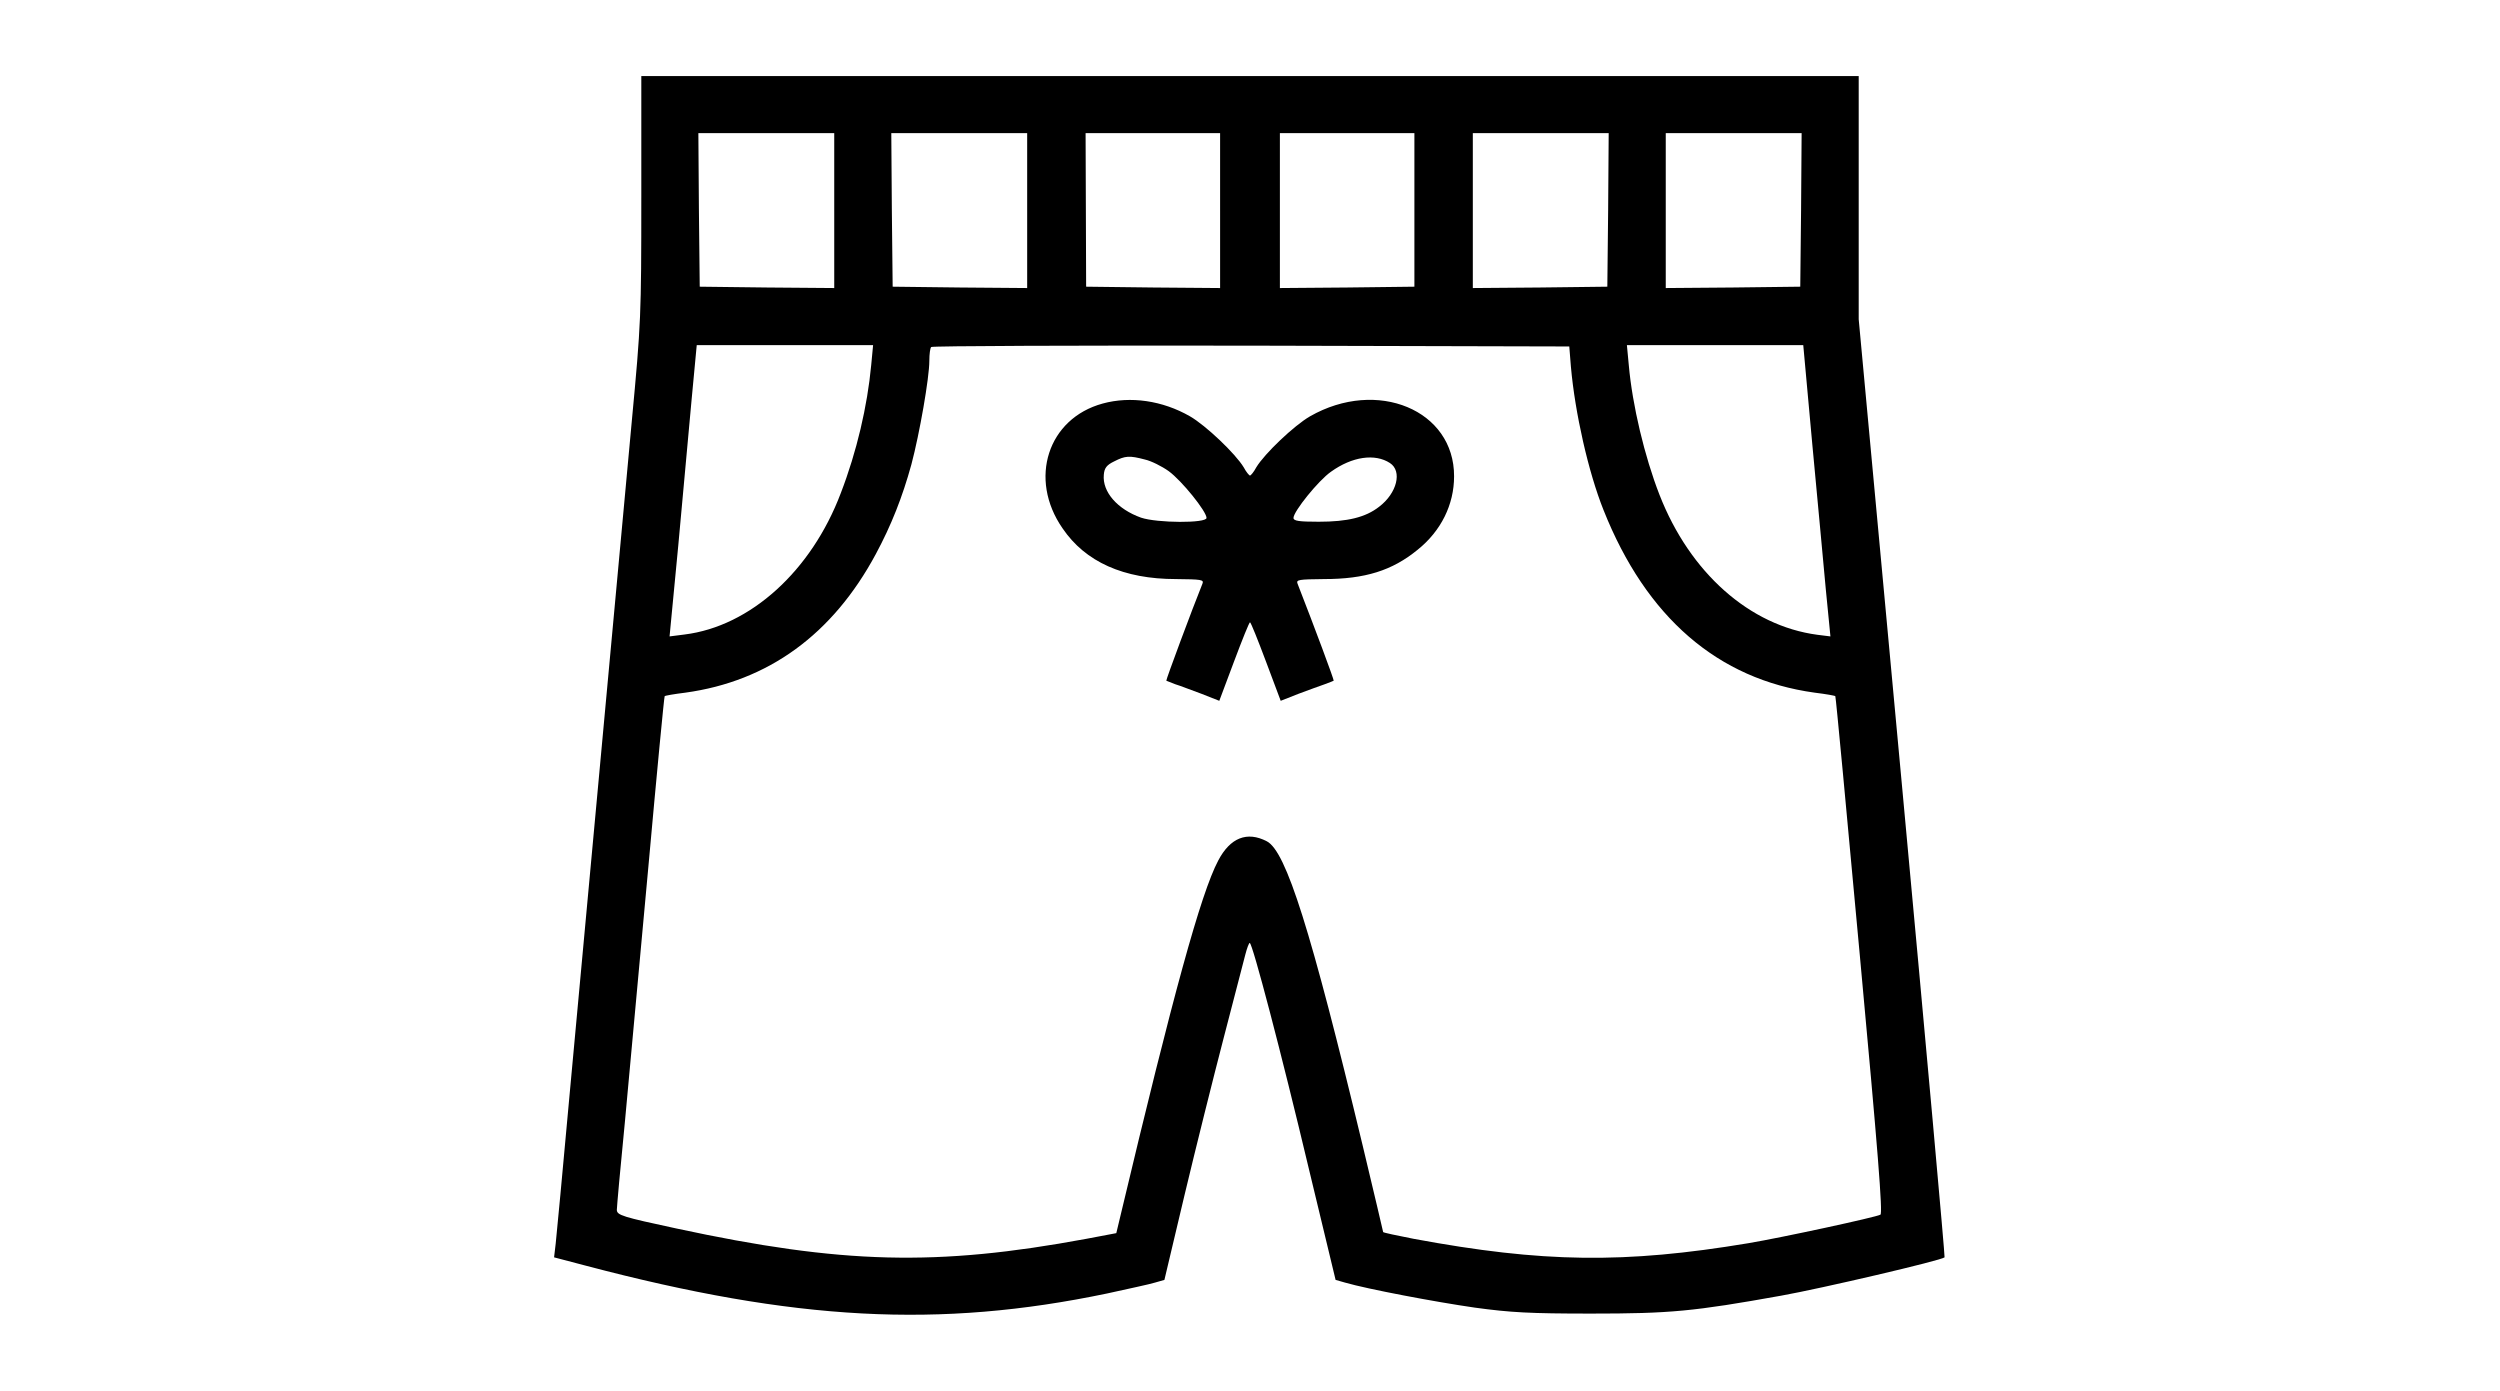 <?xml version="1.0" encoding="UTF-8"?>
<!DOCTYPE svg  PUBLIC '-//W3C//DTD SVG 20010904//EN'  'http://www.w3.org/TR/2001/REC-SVG-20010904/DTD/svg10.dtd'>
<svg width="920pt" height="512pt" version="1.0" viewBox="0 0 920 512" xmlns="http://www.w3.org/2000/svg">
<g transform="translate(0 512) scale(.1 -.1)">
<path d="m2360 4392c0-433-1-460-35-822-65-705-185-2005-230-2490-24-267-47-508-50-536l-6-51 118-31c769-203 1299-231 1917-102 77 17 157 34 176 40l35 10 74 312c41 172 106 432 144 578s74 284 80 308c6 23 13 42 16 42 10 0 116-404 218-833l98-407 35-10c83-24 331-71 477-92 131-18 204-22 428-22 292 0 377 8 700 66 146 26 591 130 601 141 2 2-68 779-156 1728l-160 1724v448 447h-2240-2240v-448zm710-47v-285l-247 2-248 3-3 283-2 282h250 250v-285zm710 0v-285l-247 2-248 3-3 283-2 282h250 250v-285zm710 0v-285l-246 2-247 3-1 282-1 283h248 247v-285zm715 2v-282l-247-3-248-2v285 285h248 247v-283zm713 1-3-283-247-3-248-2v285 285h250 250l-2-282zm710 0-3-283-247-3-248-2v285 285h250 250l-2-282zm-3422-572c-14-150-53-318-112-471-108-286-333-490-575-520l-55-7 32 334c17 183 39 424 49 536l19 202h324 325l-7-74zm2575-6c15-169 64-387 120-527 157-395 421-623 777-672 41-5 75-11 76-13 2-2 42-430 90-952 67-724 85-951 76-956-15-9-361-84-486-105-456-76-757-72-1231 16-62 12-113 23-113 25s-34 145-75 317c-192 799-282 1084-353 1121-73 38-135 13-179-71-64-121-167-497-358-1300l-17-71-111-21c-551-102-898-93-1507 38-200 43-220 49-220 69 0 9 13 156 30 327 16 171 54 591 86 935 31 344 58 626 60 628 1 2 35 8 76 13 305 42 542 214 701 510 57 106 98 210 131 330 30 113 66 319 66 381 0 25 3 48 7 51 3 4 533 6 1177 5l1171-3 6-75zm888-282c19-200 41-441 50-537l17-173-48 6c-249 33-469 228-581 515-55 141-100 330-113 477l-7 74h325 324l33-362z"/>
<path d="m4058 3635c-202-55-274-277-148-459 84-124 225-187 418-187 93-1 103-2 97-17-38-94-135-355-133-357 2-1 17-7 33-13 17-5 60-22 96-35l66-26 54 144c30 80 56 145 59 145s29-65 59-145l54-144 66 26c36 13 80 30 96 35 17 6 31 12 33 13 2 2-69 193-133 357-6 15 5 16 97 17 151 0 251 31 345 108 86 69 134 166 134 270 1 244-283 362-530 221-59-34-168-138-198-188-9-17-20-30-23-30s-14 13-23 30c-30 50-139 154-198 188-101 58-219 75-321 47zm155-206c23-5 63-25 88-43 48-35 139-148 139-172 0-20-182-19-241 1-87 31-143 95-137 158 2 25 11 36 38 49 41 21 56 22 113 7zm902-13c46-30 26-111-40-161-50-39-116-55-222-55-73 0-93 3-93 14 0 24 92 138 138 170 78 56 162 68 217 32z"/>
</g>
</svg>
